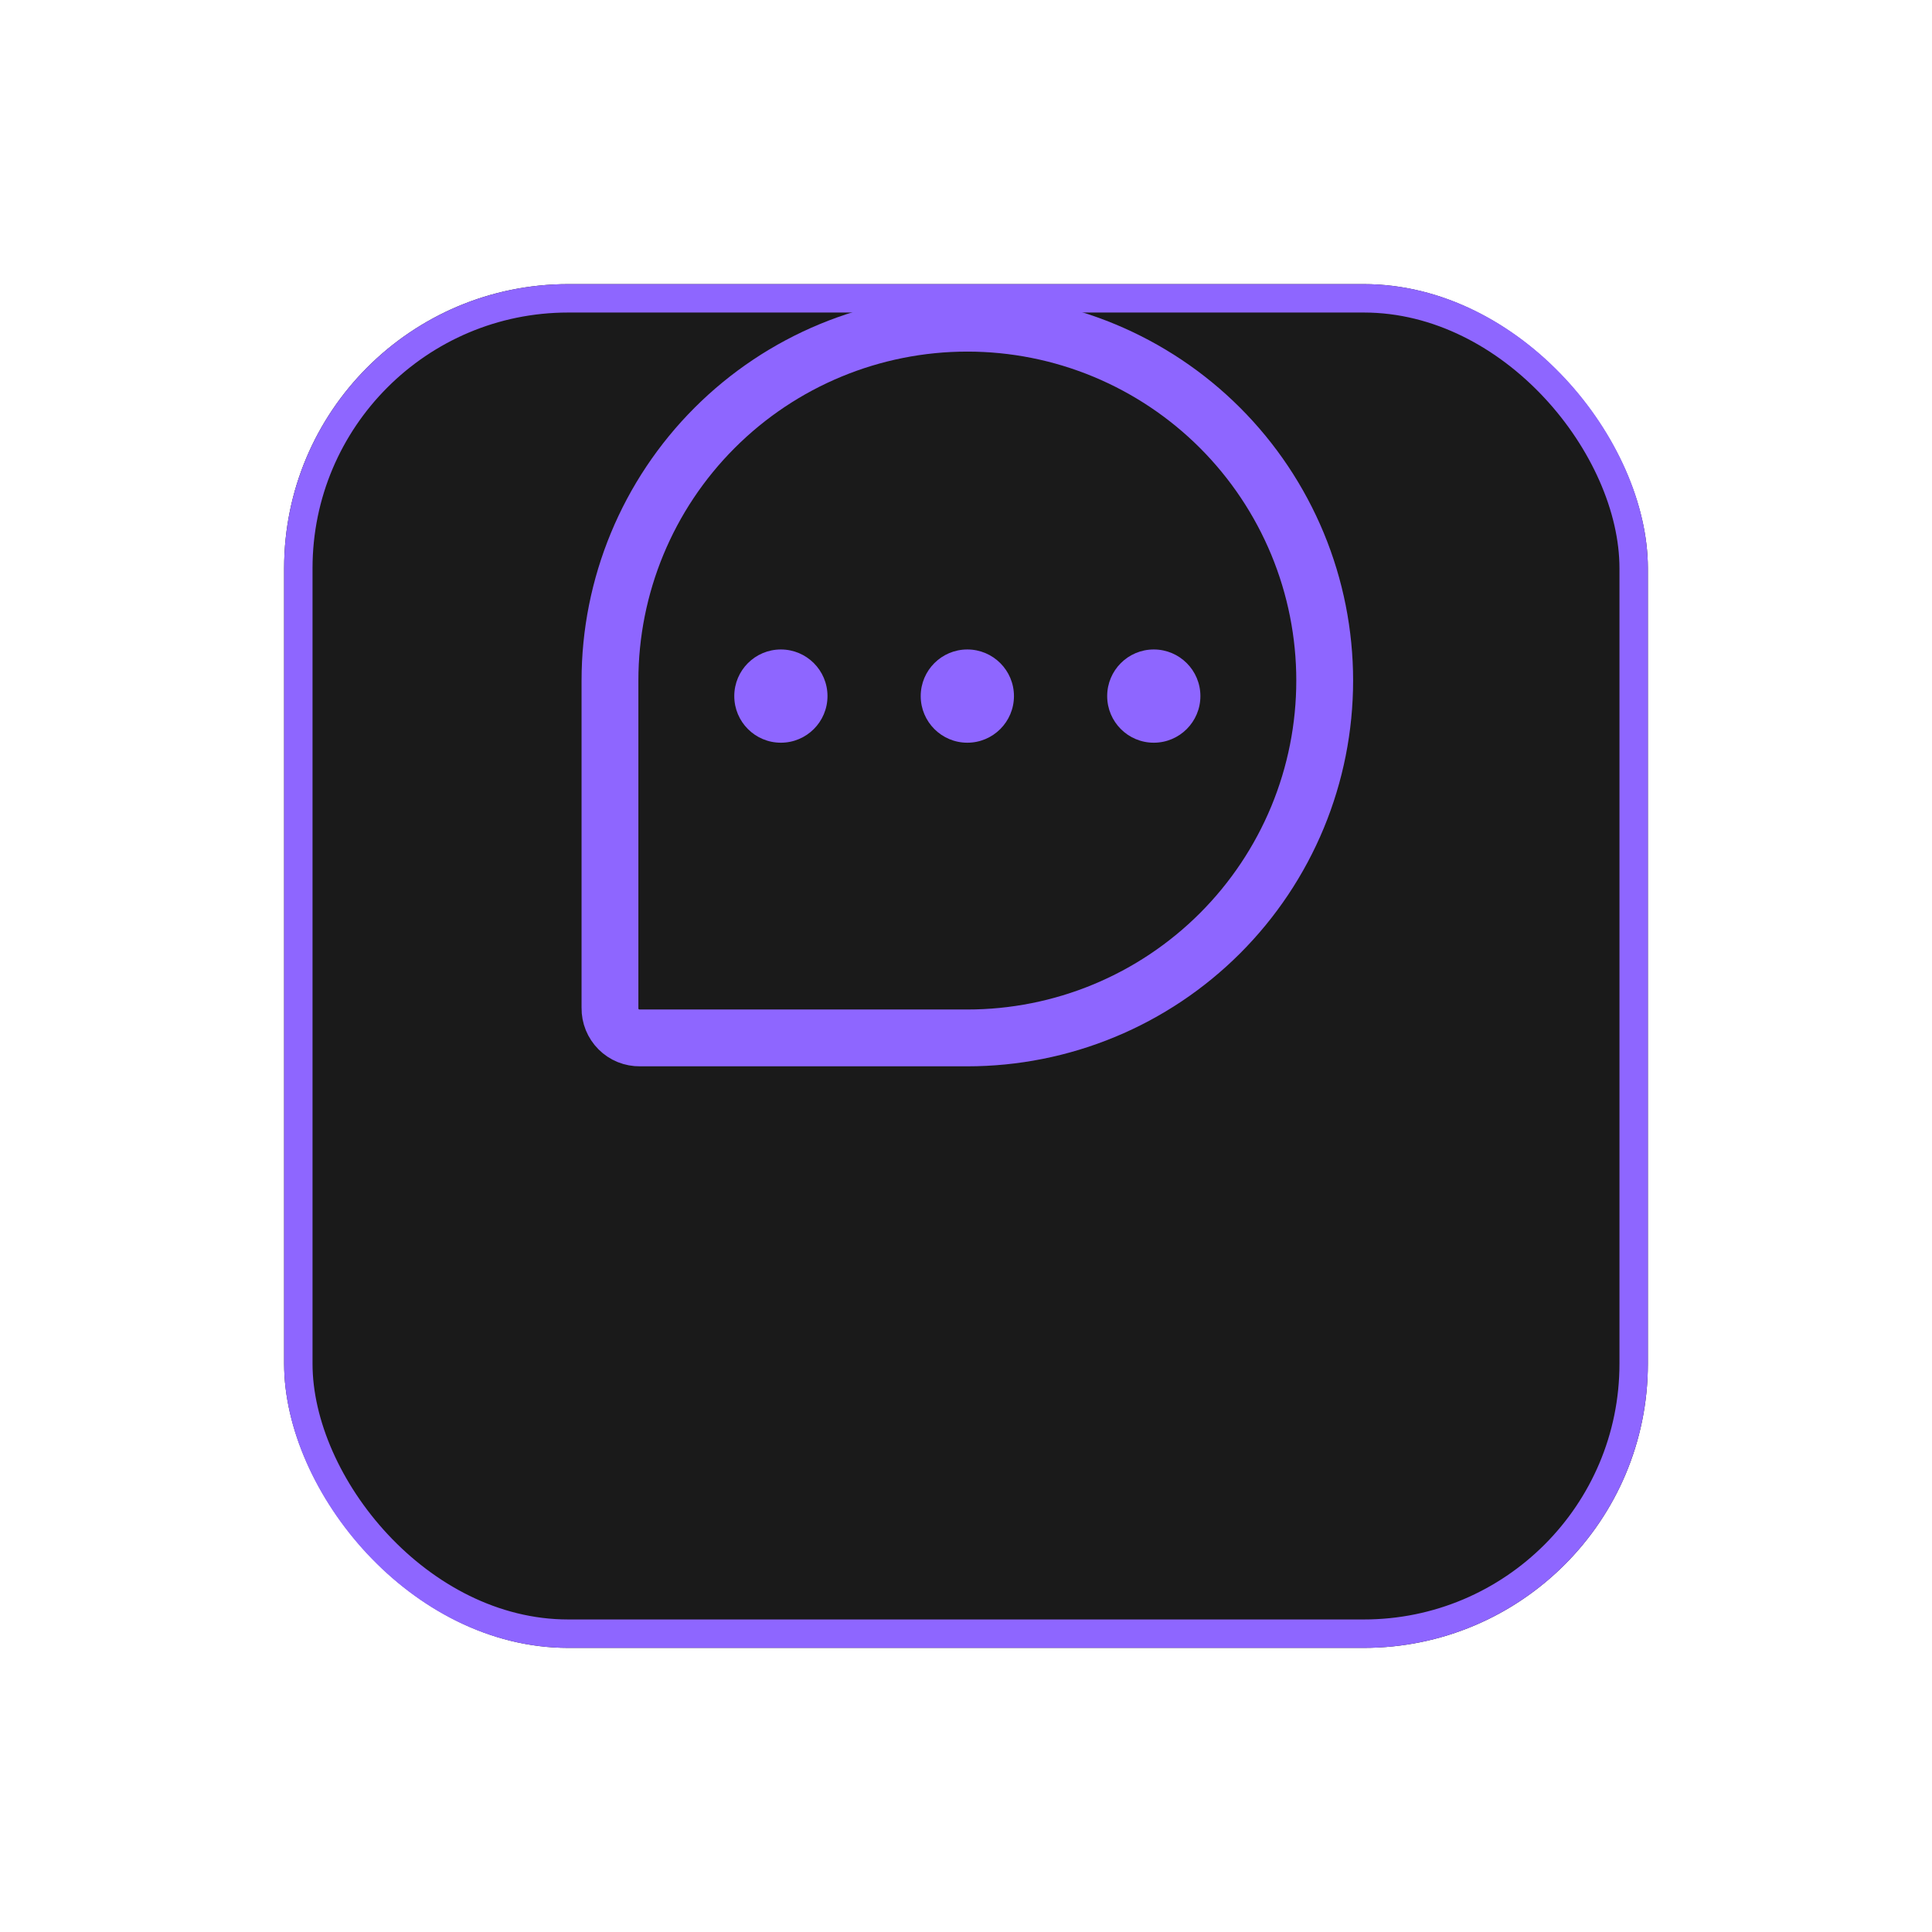 <svg width="68" height="68" viewBox="0 0 68 68" fill="none" xmlns="http://www.w3.org/2000/svg">
<g filter="url(#filter0_d_777_361)">
<rect x="10" width="48" height="48" rx="10" fill="#1A1A1A"/>
<rect x="10.5" y="0.5" width="47" height="47" rx="9.5" stroke="#8E66FF"/>
</g>
<path d="M34.047 36.531H22.522C22.383 36.533 22.245 36.507 22.116 36.455C21.988 36.403 21.871 36.325 21.773 36.227C21.675 36.129 21.598 36.012 21.545 35.883C21.493 35.755 21.467 35.617 21.469 35.478V23.953C21.469 20.617 22.794 17.418 25.153 15.059C27.512 12.7 30.711 11.375 34.047 11.375V11.375C35.699 11.375 37.334 11.7 38.86 12.332C40.386 12.965 41.773 13.891 42.941 15.059C44.109 16.227 45.035 17.614 45.668 19.14C46.3 20.666 46.625 22.301 46.625 23.953V23.953C46.625 25.605 46.3 27.241 45.668 28.767C45.035 30.293 44.109 31.679 42.941 32.847C41.773 34.015 40.386 34.942 38.86 35.574C37.334 36.206 35.699 36.531 34.047 36.531V36.531Z" stroke="#8E66FF" stroke-width="2" stroke-linecap="round" stroke-linejoin="round"/>
<path d="M34.047 26.141C34.953 26.141 35.688 25.406 35.688 24.5C35.688 23.594 34.953 22.859 34.047 22.859C33.141 22.859 32.406 23.594 32.406 24.5C32.406 25.406 33.141 26.141 34.047 26.141Z" fill="#8E66FF"/>
<path d="M27.484 26.141C28.39 26.141 29.125 25.406 29.125 24.5C29.125 23.594 28.39 22.859 27.484 22.859C26.578 22.859 25.844 23.594 25.844 24.5C25.844 25.406 26.578 26.141 27.484 26.141Z" fill="#8E66FF"/>
<path d="M40.609 26.141C41.516 26.141 42.25 25.406 42.25 24.5C42.25 23.594 41.516 22.859 40.609 22.859C39.703 22.859 38.969 23.594 38.969 24.5C38.969 25.406 39.703 26.141 40.609 26.141Z" fill="#8E66FF"/>
<defs>
<filter id="filter0_d_777_361" x="0" y="0" width="68" height="68" filterUnits="userSpaceOnUse" color-interpolation-filters="sRGB">
<feFlood flood-opacity="0" result="BackgroundImageFix"/>
<feColorMatrix in="SourceAlpha" type="matrix" values="0 0 0 0 0 0 0 0 0 0 0 0 0 0 0 0 0 0 127 0" result="hardAlpha"/>
<feOffset dy="10"/>
<feGaussianBlur stdDeviation="5"/>
<feComposite in2="hardAlpha" operator="out"/>
<feColorMatrix type="matrix" values="0 0 0 0 0 0 0 0 0 0 0 0 0 0 0 0 0 0 0.25 0"/>
<feBlend mode="normal" in2="BackgroundImageFix" result="effect1_dropShadow_777_361"/>
<feBlend mode="normal" in="SourceGraphic" in2="effect1_dropShadow_777_361" result="shape"/>
</filter>
</defs>
</svg>
